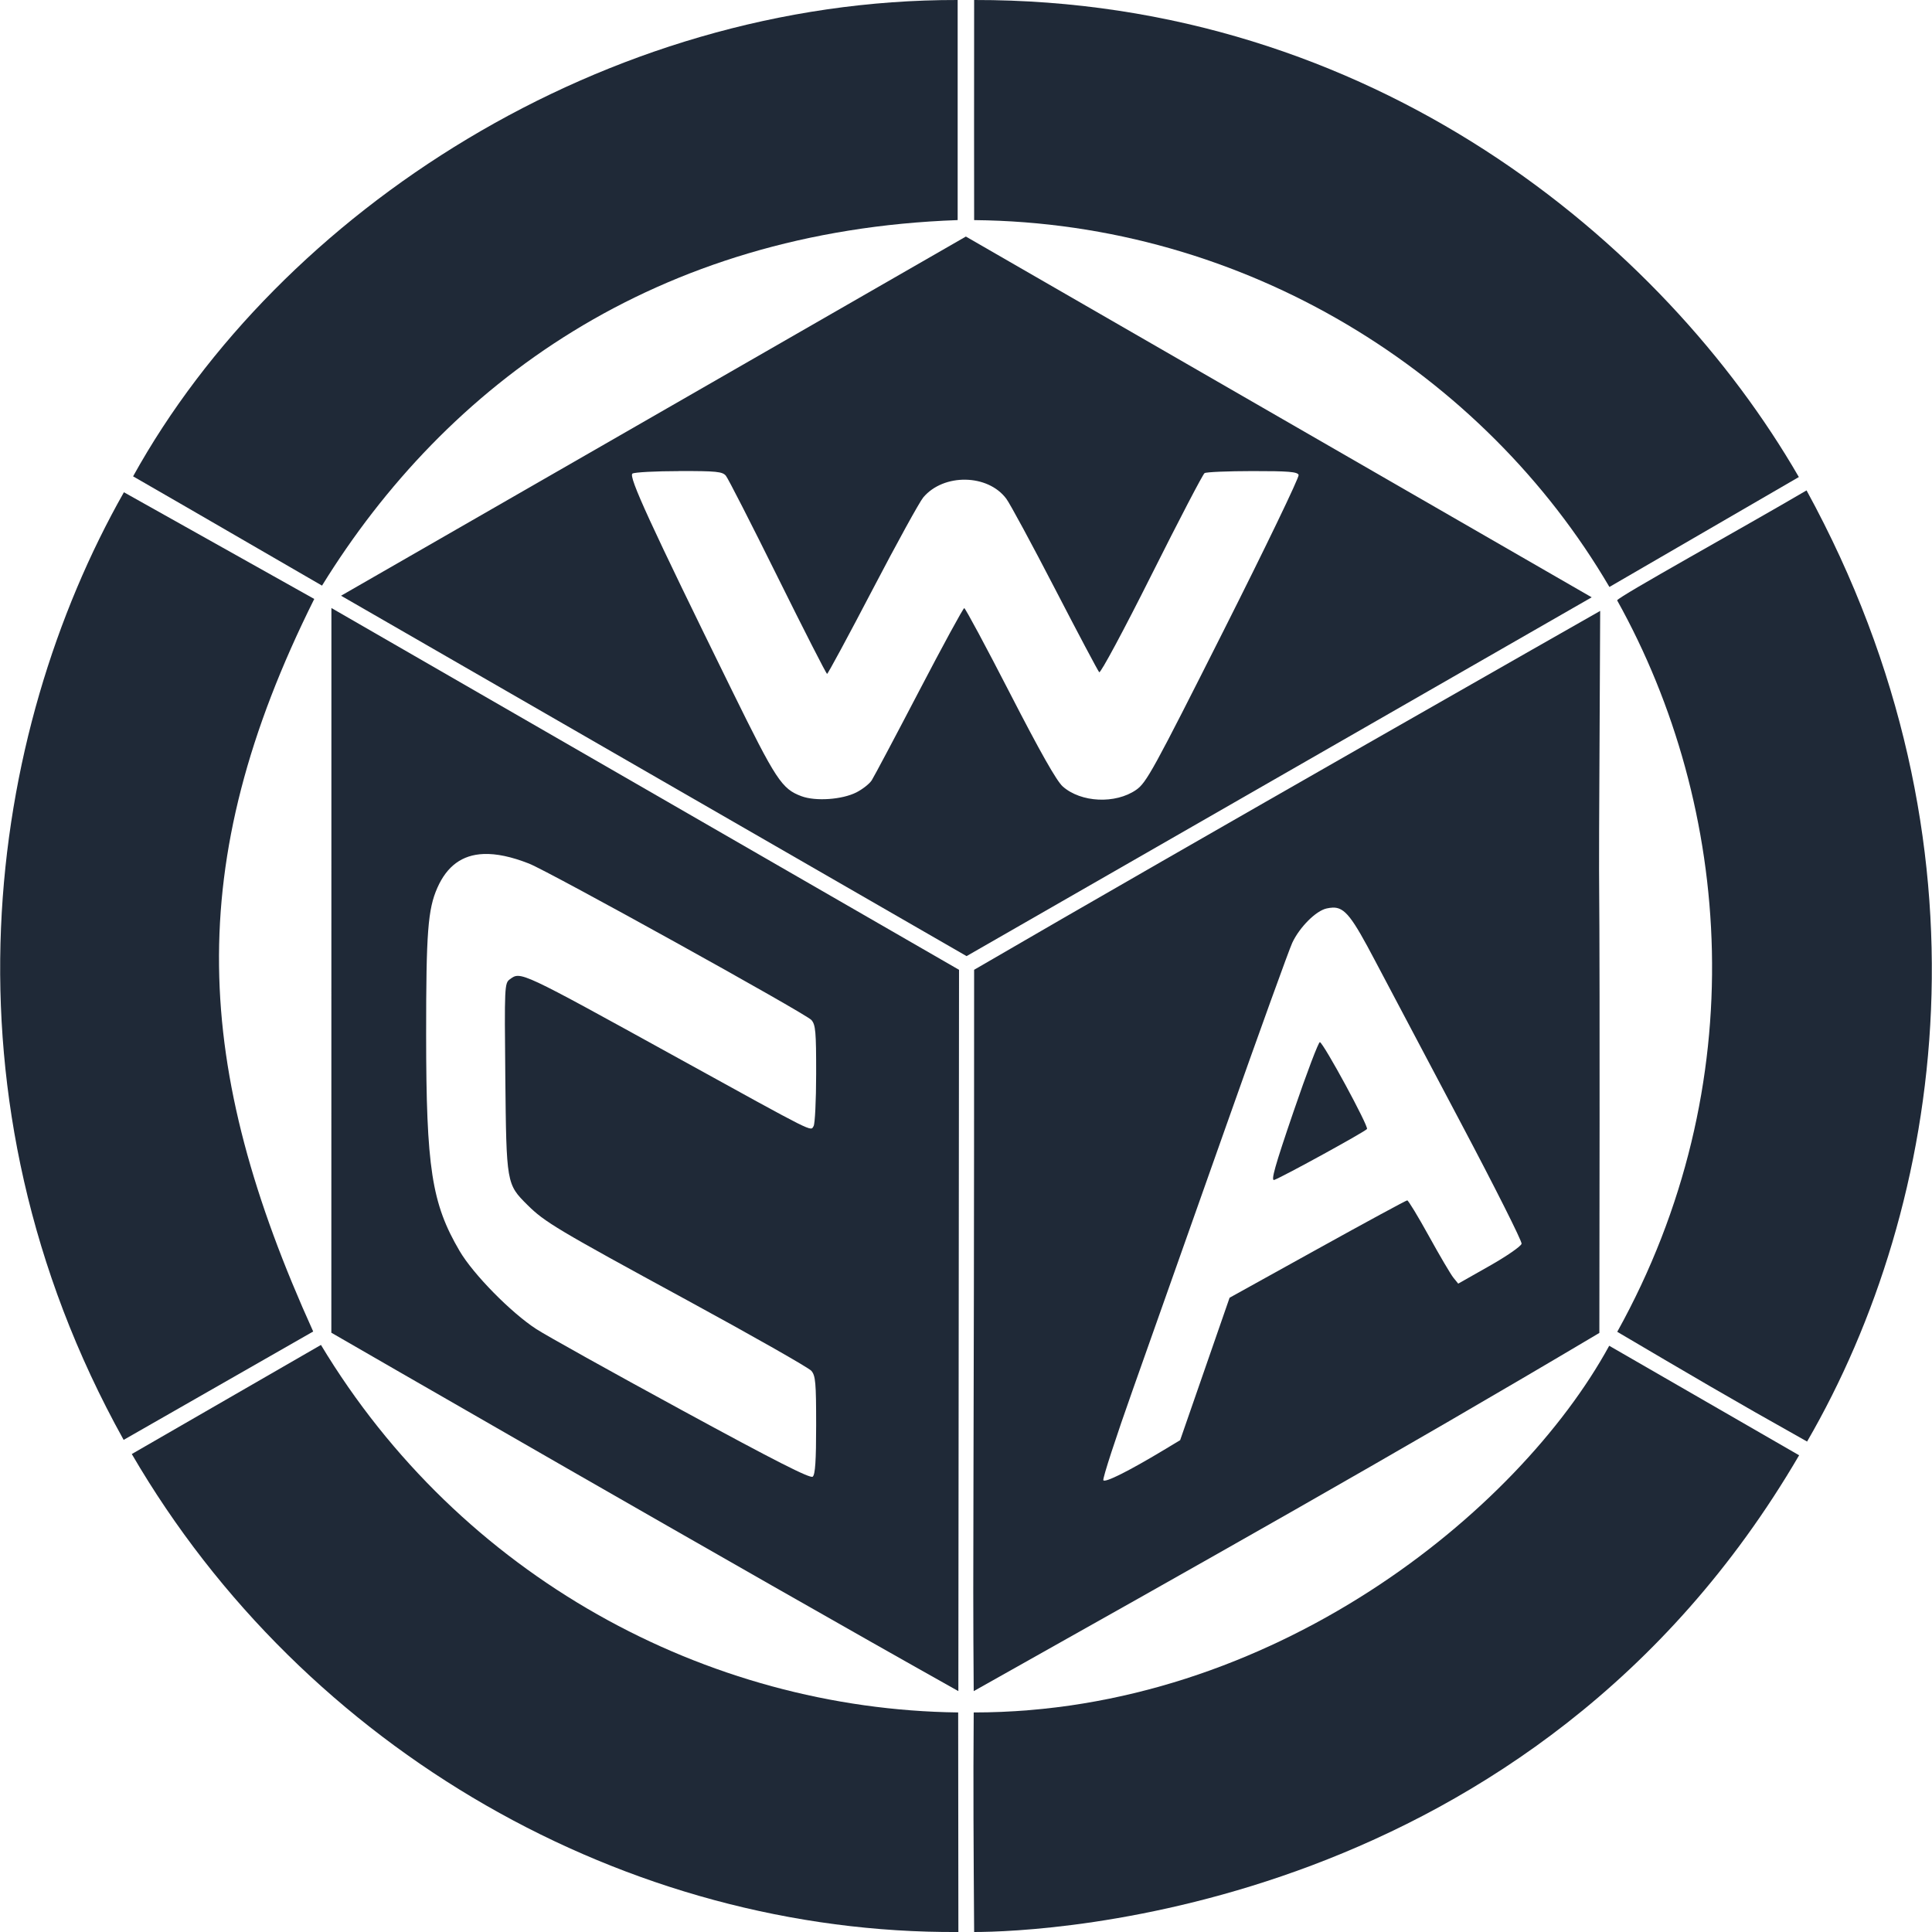 <?xml version="1.0" encoding="UTF-8" standalone="no"?>
<!-- Created with Inkscape (http://www.inkscape.org/) -->

<svg
   width="256"
   height="256"
   viewBox="0 0 85.333 85.333"
   version="1.1"
   id="svg1"
   xml:space="preserve"
   inkscape:version="1.2.2 (b0a8486541, 2022-12-01)"
   sodipodi:docname="wca.svg"
   inkscape:export-filename="WCA Logo Only Mono Black.png"
   inkscape:export-xdpi="1536"
   inkscape:export-ydpi="1536"
   xmlns:inkscape="http://www.inkscape.org/namespaces/inkscape"
   xmlns:sodipodi="http://sodipodi.sourceforge.net/DTD/sodipodi-0.dtd"
   xmlns="http://www.w3.org/2000/svg"
   xmlns:svg="http://www.w3.org/2000/svg"><sodipodi:namedview
     id="namedview1"
     pagecolor="#ffffff"
     bordercolor="#1f2937"
     borderopacity="0.25"
     inkscape:showpageshadow="2"
     inkscape:pageopacity="0.0"
     inkscape:pagecheckerboard="true"
     inkscape:deskcolor="#d1d1d1"
     inkscape:document-units="px"
     inkscape:zoom="1.4142137"
     inkscape:cx="24.748735"
     inkscape:cy="285.31756"
     inkscape:window-width="1366"
     inkscape:window-height="683"
     inkscape:window-x="0"
     inkscape:window-y="0"
     inkscape:window-maximized="1"
     inkscape:current-layer="layer1"
     showgrid="false" /><defs
     id="defs1"><inkscape:perspective
       sodipodi:type="inkscape:persp3d"
       inkscape:vp_x="0 : 346.07008 : 1"
       inkscape:vp_y="0 : 1259.8425 : 0"
       inkscape:vp_z="937.44189 : 379.40348 : 1"
       inkscape:persp3d-origin="468.72094 : 158.43502 : 1"
       id="perspective10" /><inkscape:perspective
       id="perspective2708"
       inkscape:persp3d-origin="0.62992129 : -283.0819 : 1"
       inkscape:vp_z="1.2598426 : -316.20532 : 1"
       inkscape:vp_y="0 : 1259.8425 : 0"
       inkscape:vp_x="0 : -316.20532 : 1"
       sodipodi:type="inkscape:persp3d" /><inkscape:perspective
       sodipodi:type="inkscape:persp3d"
       inkscape:vp_x="0 : 460.99232 : 1"
       inkscape:vp_y="0 : 999.99996 : 0"
       inkscape:vp_z="744.0945 : 494.32572 : 1"
       inkscape:persp3d-origin="372.04725 : 318.93201 : 1"
       id="perspective10-6" /><inkscape:perspective
       id="perspective2708-4"
       inkscape:persp3d-origin="0.50000001 : -31.522066 : 1"
       inkscape:vp_z="0.99999997 : -31.355399 : 1"
       inkscape:vp_y="0 : 999.99996 : 0"
       inkscape:vp_x="0 : -64.688786 : 1"
       sodipodi:type="inkscape:persp3d" /></defs><g
     inkscape:label="Layer 1"
     inkscape:groupmode="layer"
     id="layer1"
     transform="translate(-65.674,-15.333)"><path
       style="fill:#1f2937;fill-opacity:1;stroke-width:0.146"
       d="m 108.7,25.054 c -0.004,-3.329 -0.004,-4.637 -9e-5,-9.721 17.6,-0.03 30.441,10.703 36.426,21.07 -7.539,4.378 -8.367,4.855 -8.367,4.855 -5.53,-9.44 -16.059,-16.091 -28.059,-16.203 z"
       id="path8"
       sodipodi:nodetypes="ccccc" /><path
       id="path2730-7"
       style="fill:#1f2937;fill-opacity:1;stroke-width:0.146"
       d="m 80.312,42.188 -0.003,32.009 c 0,0 18.417,10.633 27.694,15.83 l 0.03,-31.859 z m 6.72,10.865 c 0.567,-0.023 1.234,0.119 2.008,0.423 0.892,0.35 12.225,6.627 12.472,6.908 0.185,0.21 0.212,0.513 0.21,2.377 -0.001,1.175 -0.052,2.215 -0.113,2.311 -0.146,0.231 0.176,0.392 -5.979,-3.001 -7.033,-3.878 -6.951,-3.839 -7.438,-3.484 -0.233,0.17 -0.239,0.304 -0.199,4.333 0.047,4.69 0.051,4.714 0.978,5.634 0.762,0.757 1.3,1.078 7.049,4.206 2.903,1.58 5.373,2.983 5.49,3.119 0.185,0.215 0.212,0.525 0.212,2.399 0,1.574 -0.041,2.185 -0.152,2.277 -0.111,0.091 -1.668,-0.7 -5.779,-2.937 -3.095,-1.684 -5.988,-3.296 -6.43,-3.583 -1.118,-0.726 -2.784,-2.421 -3.385,-3.445 -1.236,-2.104 -1.478,-3.669 -1.48,-9.567 -0.001,-4.514 0.077,-5.532 0.496,-6.479 0.425,-0.959 1.093,-1.453 2.038,-1.491 z" /><path
       sodipodi:nodetypes="ccccc"
       style="fill:#1f2937;fill-opacity:1;stroke-width:0.146"
       d="m 137.105,74.157 c 6.056,-10.912 5.094,-23.158 -0.005,-32.308 0.066,-0.172 5.587,-3.223 8.366,-4.856 8.552,15.636 6.098,31.535 0.024,42.011 -3.398,-1.904 -5.187,-2.964 -8.385,-4.847 z"
       id="path2726-5" /><path
       style="fill:#1f2937;fill-opacity:1;stroke-width:0.146"
       d="m 71.147,37.075 8.407,4.713 C 73.68,53.564 74.23,62.489 79.507,74.143 L 71.135,78.93 C 62.716,63.789 65.104,47.74 71.147,37.075 Z"
       id="path4" /><path
       id="path2724-0"
       style="fill:#1f2937;fill-opacity:1;stroke-width:0.146"
       d="m 136.352,42.315 c 0,0 -18.28,10.396 -27.653,15.852 0,24.09 -0.07,25.156 -0.018,31.86 10.063,-5.654 18.553,-10.426 27.634,-15.821 0.045,-30.532 -0.076,-10.523 0.036,-31.891 z m -11.828,13.105 c 0.553,-0.024 0.875,0.428 1.89,2.356 0.589,1.12 2.294,4.343 3.788,7.163 1.494,2.82 2.699,5.217 2.678,5.327 -0.021,0.109 -0.659,0.551 -1.419,0.981 l -1.38,0.782 -0.211,-0.26 c -0.116,-0.143 -0.604,-0.97 -1.083,-1.839 -0.48,-0.869 -0.91,-1.579 -0.958,-1.579 -0.047,0 -1.832,0.967 -3.966,2.15 l -3.88,2.15 -1.092,3.146 -1.092,3.146 -0.728,0.438 c -1.552,0.933 -2.59,1.451 -2.664,1.332 -0.042,-0.067 0.558,-1.908 1.333,-4.092 0.774,-2.184 2.612,-7.377 4.083,-11.54 1.471,-4.163 2.79,-7.812 2.929,-8.109 0.325,-0.691 1.045,-1.411 1.516,-1.514 0.091,-0.02 0.175,-0.033 0.254,-0.036 z m -0.553,5.942 c -0.057,-0.018 -0.581,1.361 -1.163,3.065 -0.828,2.421 -1.014,3.082 -0.85,3.02 0.415,-0.156 4.027,-2.14 4.094,-2.249 0.075,-0.122 -1.91,-3.781 -2.081,-3.836 z" /><path
       sodipodi:nodetypes="ccccc"
       style="fill:#1f2937;fill-opacity:1;stroke-width:0.146"
       d="M 71.552,36.373 C 78.016,24.689 92.361,15.3 107.972,15.333 v 9.721 c -13.346,0.474 -22.578,7.233 -28.075,16.145 -3.178,-1.835 -4.729,-2.746 -8.345,-4.827 z"
       id="path2722-4" /><path
       id="path2802-6"
       d="m 79.85,74.736 c 6.157,10.231 17.015,16.096 28.145,16.233 l 0.009,9.697 C 93.39,100.756 79.145,92.696 71.495,79.555 Z"
       style="fill:#1f2937;fill-opacity:1;stroke-width:0.146"
       sodipodi:nodetypes="ccccc" /><path
       id="path5"
       style="fill:#1f2937;fill-opacity:1;stroke-width:0.146"
       d="M 108.335,25.781 80.738,41.645 108.366,57.563 135.976,41.715 Z M 95.669,36.138 c 1.656,-0.002 1.915,0.024 2.068,0.21 0.096,0.117 1.126,2.133 2.289,4.481 1.163,2.348 2.143,4.269 2.179,4.268 0.036,-6.83e-4 0.939,-1.675 2.007,-3.72 1.068,-2.045 2.076,-3.878 2.24,-4.073 0.901,-1.071 2.857,-1.039 3.671,0.061 0.166,0.224 1.133,2.014 2.15,3.979 1.017,1.965 1.895,3.621 1.951,3.68 0.057,0.059 1.082,-1.849 2.309,-4.299 1.214,-2.423 2.268,-4.446 2.344,-4.495 0.075,-0.049 1.026,-0.089 2.113,-0.09 1.592,-0.002 1.989,0.031 2.042,0.169 0.036,0.094 -1.454,3.187 -3.311,6.872 -3.115,6.182 -3.413,6.726 -3.867,7.04 -0.914,0.632 -2.436,0.562 -3.241,-0.151 -0.27,-0.239 -0.999,-1.526 -2.329,-4.113 -1.065,-2.071 -1.974,-3.764 -2.021,-3.764 -0.046,0 -0.944,1.649 -1.995,3.663 -1.051,2.015 -1.993,3.789 -2.092,3.943 -0.1,0.154 -0.403,0.392 -0.674,0.531 -0.631,0.321 -1.799,0.403 -2.426,0.171 -0.873,-0.324 -1.121,-0.703 -3.073,-4.674 -3.628,-7.383 -4.581,-9.459 -4.394,-9.577 0.094,-0.059 1.022,-0.108 2.062,-0.109 z" /><path
       style="fill:#1f2937;fill-opacity:1;stroke-width:0.146"
       d="m 108.7,100.666 c -0.025,-3.708 -0.044,-6.399 -0.019,-9.697 13.161,0.004 24.056,-8.848 28.069,-16.196 3.616,2.083 4.967,2.867 8.388,4.837 C 133.34,99.823 111.727,100.666 108.7,100.666 Z"
       id="path2720-5"
       sodipodi:nodetypes="ccccc" /></g></svg>

